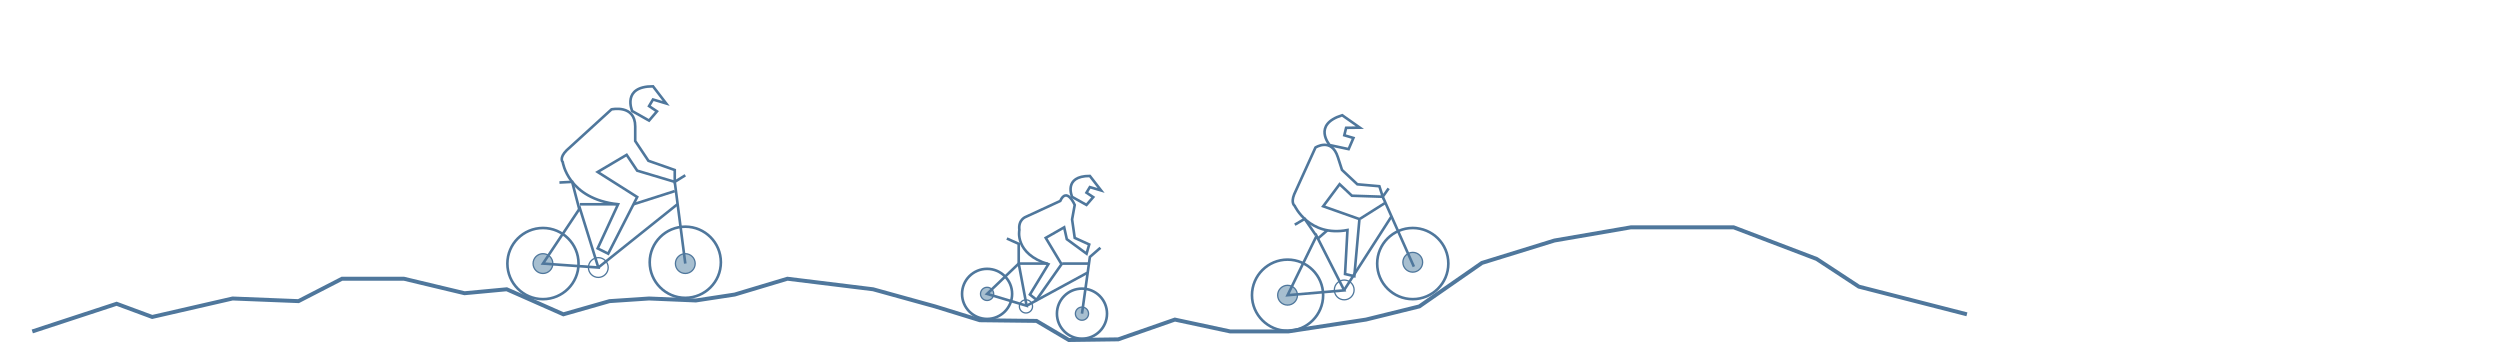 <?xml version="1.0" encoding="utf-8"?>
<!-- Generator: Adobe Illustrator 23.0.3, SVG Export Plug-In . SVG Version: 6.00 Build 0)  -->
<svg version="1.1" id="Layer_1" xmlns="http://www.w3.org/2000/svg" xmlns:xlink="http://www.w3.org/1999/xlink" x="0px" y="0px"
	 viewBox="0 0 1897 276" style="enable-background:new 0 0 1897 276;" xml:space="preserve">
<style type="text/css">
	.st0{fill:#246383;stroke:#4F779C;stroke-width:2;stroke-miterlimit:10;}
	.st1{fill:#A7BFD0;}
	.st2{fill:#4F779C;}
	.st3{fill:none;stroke:#4F779C;stroke-width:3;stroke-miterlimit:10;}
	.st4{fill:none;stroke:#4F779C;stroke-width:2;stroke-miterlimit:10;}
</style>
<g>
	<line class="st0" x1="1000" y1="181" x2="1007.17" y2="174.77"/>
	<g>
		<circle class="st1" cx="821" cy="238" r="5"/>
		<path class="st2" d="M821,233.5c2.48,0,4.5,2.02,4.5,4.5s-2.02,4.5-4.5,4.5s-4.5-2.02-4.5-4.5S818.52,233.5,821,233.5 M821,232.5
			c-3.04,0-5.5,2.46-5.5,5.5s2.46,5.5,5.5,5.5s5.5-2.46,5.5-5.5S824.04,232.5,821,232.5L821,232.5z"/>
	</g>
	<g>
		<path class="st2" d="M1020,213c3.86,0,7,3.14,7,7s-3.14,7-7,7s-7-3.14-7-7S1016.14,213,1020,213 M1020,212c-4.42,0-8,3.58-8,8
			s3.58,8,8,8s8-3.58,8-8S1024.42,212,1020,212L1020,212z"/>
	</g>
	<g>
		<g>
			<path class="st2" d="M412,174c14.34,0,26,11.66,26,26s-11.66,26-26,26s-26-11.66-26-26S397.66,174,412,174 M412,172
				c-15.46,0-28,12.54-28,28s12.54,28,28,28s28-12.54,28-28S427.46,172,412,172L412,172z"/>
		</g>
	</g>
	<g>
		<path class="st2" d="M520,173c14.34,0,26,11.66,26,26s-11.66,26-26,26s-26-11.66-26-26S505.66,173,520,173 M520,171
			c-15.46,0-28,12.54-28,28s12.54,28,28,28s28-12.54,28-28S535.46,171,520,171L520,171z"/>
	</g>
	<g>
		<path class="st2" d="M749,205c9.93,0,18,8.07,18,18s-8.07,18-18,18s-18-8.07-18-18S739.07,205,749,205 M749,203
			c-11.05,0-20,8.95-20,20s8.95,20,20,20s20-8.95,20-20S760.05,203,749,203L749,203z"/>
	</g>
	<g>
		<path class="st2" d="M821,220c9.93,0,18,8.07,18,18s-8.07,18-18,18s-18-8.07-18-18S811.07,220,821,220 M821,218
			c-11.05,0-20,8.95-20,20s8.95,20,20,20s20-8.95,20-20S832.05,218,821,218L821,218z"/>
	</g>
	<g>
		<path class="st2" d="M977,198c14.34,0,26,11.66,26,26s-11.66,26-26,26s-26-11.66-26-26S962.66,198,977,198 M977,196
			c-15.46,0-28,12.54-28,28s12.54,28,28,28s28-12.54,28-28S992.46,196,977,196L977,196z"/>
	</g>
	<g>
		<path class="st2" d="M1072,174c14.34,0,26,11.66,26,26s-11.66,26-26,26s-26-11.66-26-26S1057.66,174,1072,174 M1072,172
			c-15.46,0-28,12.54-28,28s12.54,28,28,28s28-12.54,28-28S1087.46,172,1072,172L1072,172z"/>
	</g>
	<g>
		<circle class="st1" cx="749" cy="223" r="5"/>
		<path class="st2" d="M749,218.5c2.48,0,4.5,2.02,4.5,4.5s-2.02,4.5-4.5,4.5s-4.5-2.02-4.5-4.5S746.52,218.5,749,218.5 M749,217.5
			c-3.04,0-5.5,2.46-5.5,5.5s2.46,5.5,5.5,5.5s5.5-2.46,5.5-5.5S752.04,217.5,749,217.5L749,217.5z"/>
	</g>
	<g>
		<circle class="st1" cx="977" cy="224" r="7.5"/>
		<path class="st2" d="M977,217c3.86,0,7,3.14,7,7s-3.14,7-7,7s-7-3.14-7-7S973.14,217,977,217 M977,216c-4.42,0-8,3.58-8,8
			s3.58,8,8,8s8-3.58,8-8S981.42,216,977,216L977,216z"/>
	</g>
	<g>
		<circle class="st1" cx="1072" cy="199" r="7.5"/>
		<path class="st2" d="M1072,192c3.86,0,7,3.14,7,7s-3.14,7-7,7s-7-3.14-7-7S1068.14,192,1072,192 M1072,191c-4.42,0-8,3.58-8,8
			s3.58,8,8,8s8-3.58,8-8S1076.42,191,1072,191L1072,191z"/>
	</g>
	<g>
		<circle class="st1" cx="520" cy="200" r="7.5"/>
		<path class="st2" d="M520,193c3.86,0,7,3.14,7,7s-3.14,7-7,7s-7-3.14-7-7S516.14,193,520,193 M520,192c-4.42,0-8,3.58-8,8
			s3.58,8,8,8s8-3.58,8-8S524.42,192,520,192L520,192z"/>
	</g>
	<g>
		<circle class="st1" cx="412" cy="200" r="7.5"/>
		<path class="st2" d="M412,193c3.86,0,7,3.14,7,7s-3.14,7-7,7s-7-3.14-7-7S408.14,193,412,193 M412,192c-4.42,0-8,3.58-8,8
			s3.58,8,8,8s8-3.58,8-8S416.42,192,412,192L412,192z"/>
	</g>
	<g>
		<path class="st2" d="M454,196c3.86,0,7,3.14,7,7s-3.14,7-7,7s-7-3.14-7-7S450.14,196,454,196 M454,195c-4.42,0-8,3.58-8,8
			s3.58,8,8,8s8-3.58,8-8S458.42,195,454,195L454,195z"/>
	</g>
	<g>
		<path class="st2" d="M778.5,228c2.48,0,4.5,2.02,4.5,4.5s-2.02,4.5-4.5,4.5s-4.5-2.02-4.5-4.5S776.02,228,778.5,228 M778.5,227
			c-3.04,0-5.5,2.46-5.5,5.5s2.46,5.5,5.5,5.5s5.5-2.46,5.5-5.5S781.54,227,778.5,227L778.5,227z"/>
	</g>
	<polyline class="st3" points="24.5,251.5 88.5,230.5 115.5,240.5 176.5,226.5 226.5,228.5 259.5,211.5 306.5,211.5 352.5,222.5 
		384.5,219.5 427.5,238.5 462.5,228.5 492.5,226.5 528,228 557.5,223.5 597.5,211.5 662.5,219.5 709.5,232.5 743.5,243 786.5,243.5 
		811.04,258 848.5,257.5 891.5,242.5 933.5,251.5 977.5,251.5 1036.5,242.5 1077,232.5 1124.5,199.5 1179.5,182.5 1237.5,172.5 
		1315.5,172.5 1378.5,196.5 1410.5,217.5 1492.5,238.5 	"/>
	<polygon class="st4" points="412,200 454,203 440,158 	"/>
	<polygon class="st4" points="749,223 779,232 773,200 	"/>
	<polygon class="st4" points="977,224 1020,220.33 999,179 	"/>
	<line class="st4" x1="454" y1="203" x2="514" y2="155"/>
	<polyline class="st4" points="821,238 827,195 835,188 	"/>
	<line class="st4" x1="779" y1="232" x2="825" y2="207"/>
	<line class="st4" x1="1020" y1="220" x2="1056" y2="164"/>
	<path class="st4" d="M520,133l-8,5v-9l-20-7l-10-15V96c0-17-18-13-18-13l-34,31c-6,6-3,9-3,9s4,28,42,32l-15.5,33.5l8,4l22-43
		l-30-19l22-13l8,12L512,138l8,62"/>
	<polyline class="st4" points="424.5,138.5 434.14,138 439.5,158.5 	"/>
	<path class="st4" d="M479.72,84.28l12.78,7.22l6-7l-6-4l3-5l10,3l-10-13C471.5,65.5,479.72,84.28,479.72,84.28z"/>
	<path class="st4" d="M1053.7,142.96l-4.46,6.33l-2.57-7.98l-16.72-1.46l-11.65-10.92l-3.15-9.75c-4.86-15.07-16.97-7.25-16.97-7.25
		l-16.16,35.55c-2.7,6.74,0.37,8.69,0.37,8.69s10.95,23.87,40.06,18.39l-1.83,33.37l7.03,1.65l3.89-43.34l-27.51-9.72l12.47-16.75
		l9.32,8.74l23.41,0.77l23.62,53.06"/>
	<path class="st4" d="M1008.99,110.08l14.35,3.08l3.64-8.47l-6.92-2.03l1.37-5.67l10.44-0.12l-13.42-9.43
		C995.55,94.61,1008.99,110.08,1008.99,110.08z"/>
	<polyline class="st4" points="982.5,170.5 989.99,166.09 998.5,178.5 	"/>
	<line class="st0" x1="469" y1="155" x2="440" y2="155"/>
	<line class="st0" x1="512" y1="145" x2="480.69" y2="155"/>
	<line class="st0" x1="1032" y1="166" x2="1051" y2="154"/>
	<path class="st4" d="M813.52,149.39l10.9,6.11l5.12-5.92l-5.12-3.38l2.56-4.23l8.53,2.54l-8.53-11
		C806.51,133.5,813.52,149.39,813.52,149.39z"/>
	<path class="st4" d="M815.5,155.5l-2,11l2,14l11,5l-2,7l-15-11l-2-9l-14,8l12,20l-19,27l-5-4l14-23c-26-8-22-26-22-26
		c-1-8,5-10,5-10l26-12C809.5,141.5,815.5,155.5,815.5,155.5z"/>
	<polyline class="st4" points="764,181 773,185 773,200 795,200 	"/>
	<line class="st4" x1="806" y1="200" x2="826" y2="200"/>
</g>
</svg>

